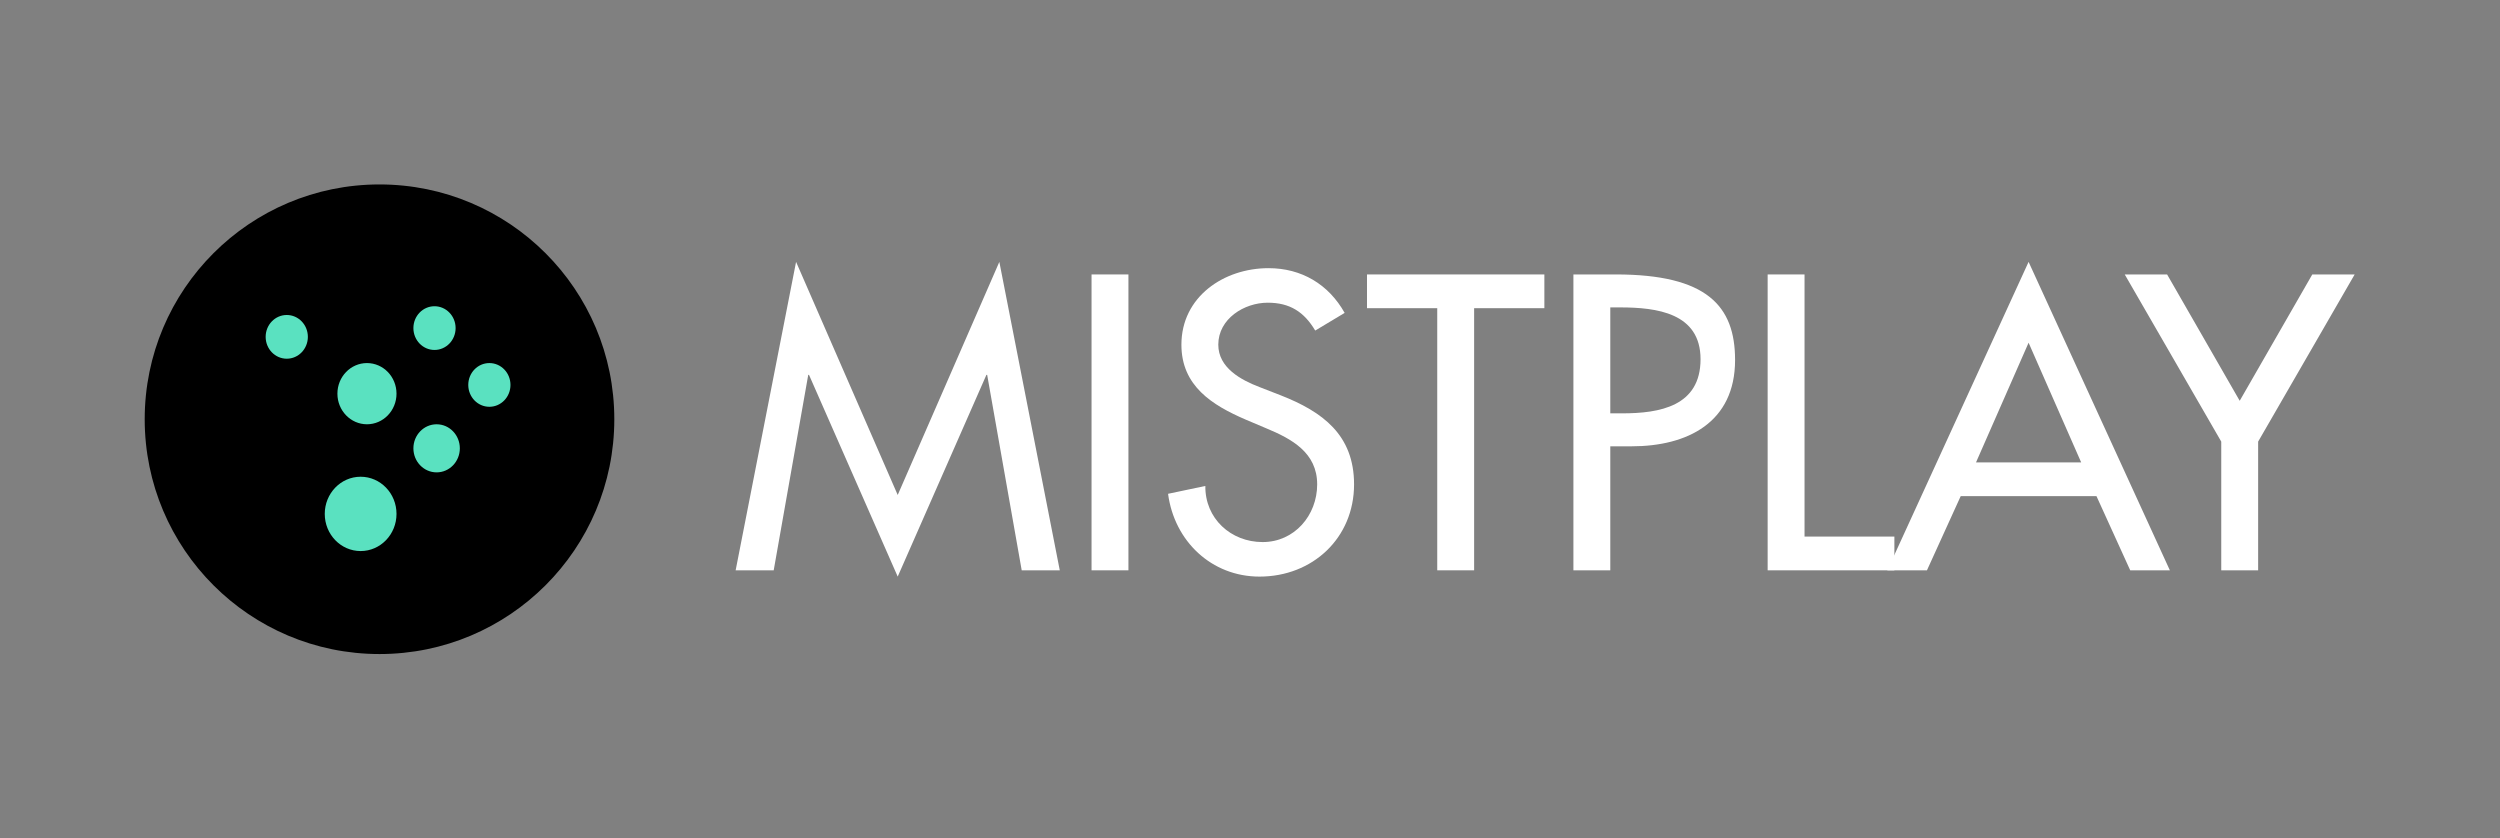 <?xml version="1.0" encoding="UTF-8" standalone="no"?>
<svg
   xmlns:dc="http://purl.org/dc/elements/1.1/"
   xmlns:cc="http://creativecommons.org/ns#"
   xmlns:rdf="http://www.w3.org/1999/02/22-rdf-syntax-ns#"
   xmlns:svg="http://www.w3.org/2000/svg"
   xmlns="http://www.w3.org/2000/svg"
   viewBox="0 0 898.667 301.333"
   height="301.333"
   width="898.667"
   xml:space="preserve"
   id="svg2"
   version="1.1"><rect x="0" y="0" width="898.667" height="301.333" fill="#808080" stroke="none"/><defs
     id="defs6"><clipPath
       id="clipPath24"
       clipPathUnits="userSpaceOnUse"><path
         id="path22"
         d="M 0,226 H 674 V 0 H 0 Z" /></clipPath></defs><g
     transform="matrix(1.333,0,0,-1.333,0,301.333)"
     id="g10"><g
       transform="translate(218.167,124.958)"
       id="g12"><path
         id="path14"
         style="fill:#ffffff;fill-opacity:1;fill-rule:nonzero;stroke:none"
         d="M 0,0 H -0.212 L -9.524,-52.698 H -19.789 L -3.492,30.476 23.915,-32.381 51.322,30.476 67.619,-52.698 H 57.354 L 48.042,0 H 47.831 L 23.915,-54.392 Z" /></g><path
       id="path16"
       style="fill:#ffffff;fill-opacity:1;fill-rule:nonzero;stroke:none"
       d="m 304.302,72.26 h -9.947 v 79.788 h 9.947 z" /><g
       id="g18"><g
         clip-path="url(#clipPath24)"
         id="g20"><g
           transform="translate(354.672,136.916)"
           id="g26"><path
             id="path28"
             style="fill:#ffffff;fill-opacity:1;fill-rule:nonzero;stroke:none"
             d="m 0,0 c -2.965,4.973 -6.773,7.513 -12.805,7.513 -6.349,0 -13.333,-4.339 -13.333,-11.323 0,-6.244 6.138,-9.524 11.111,-11.428 l 5.714,-2.223 c 11.323,-4.444 19.788,-10.687 19.788,-24.02 0,-14.498 -11.217,-24.869 -25.502,-24.869 -12.91,0 -22.963,9.525 -24.656,22.329 l 10.053,2.116 c -0.106,-8.783 6.878,-15.132 15.449,-15.132 8.572,0 14.708,7.195 14.708,15.556 0,8.571 -6.877,12.274 -13.756,15.131 l -5.502,2.329 c -9.1,3.915 -17.354,9.1 -17.354,20.211 0,12.91 11.428,20.635 23.491,20.635 8.889,0 16.192,-4.339 20.53,-12.063 z" /></g><g
           transform="translate(397.525,72.26)"
           id="g30"><path
             id="path32"
             style="fill:#ffffff;fill-opacity:1;fill-rule:nonzero;stroke:none"
             d="m 0,0 h -9.947 v 70.688 h -18.942 v 9.1 h 47.83 v -9.1 H 0 Z" /></g><g
           transform="translate(434.244,114.588)"
           id="g34"><path
             id="path36"
             style="fill:#ffffff;fill-opacity:1;fill-rule:nonzero;stroke:none"
             d="m 0,0 h 3.174 c 10.158,0 21.164,1.904 21.164,14.603 0,12.487 -11.852,13.968 -21.693,13.968 L 0,28.571 Z M 0,-42.328 H -9.947 V 37.46 H 1.48 c 24.551,0 32.17,-8.466 32.17,-23.068 C 33.65,-2.435 20.846,-8.889 5.713,-8.889 H 0 Z" /></g><g
           transform="translate(486.623,81.36)"
           id="g38"><path
             id="path40"
             style="fill:#ffffff;fill-opacity:1;fill-rule:nonzero;stroke:none"
             d="M 0,0 H 24.232 V -9.101 H -9.947 V 70.688 H 0 Z" /></g><g
           transform="translate(547.045,133.635)"
           id="g42"><path
             id="path44"
             style="fill:#ffffff;fill-opacity:1;fill-rule:nonzero;stroke:none"
             d="m 0,0 -14.18,-32.274 h 28.36 z m -18.307,-41.375 -9.101,-20 H -38.096 L 0,21.799 38.096,-61.375 h -10.69 l -9.099,20 z" /></g><g
           transform="translate(572.969,152.048)"
           id="g46"><path
             id="path48"
             style="fill:#ffffff;fill-opacity:1;fill-rule:nonzero;stroke:none"
             d="M 0,0 H 11.428 L 31.006,-34.074 50.582,0 H 62.01 L 35.979,-45.079 v -34.709 h -9.948 v 34.709 z" /></g><g
           transform="translate(165.66,113)"
           id="g50"><path
             id="path52"
             style="fill:#000000;fill-opacity:1;fill-rule:nonzero;stroke:none"
             d="m 0,0 c 0,-34.971 -28.349,-63.319 -63.319,-63.319 -34.971,0 -63.32,28.348 -63.32,63.319 0,34.97 28.349,63.319 63.32,63.319 C -28.349,63.319 0,34.97 0,0" /></g><g
           transform="translate(97.251,77.454)"
           id="g54"><path
             id="path56"
             style="fill:#5ae1c0;fill-opacity:1;fill-rule:nonzero;stroke:none"
             d="m 0,0 c 5.344,0 9.675,4.486 9.675,10.021 0,5.535 -4.331,10.021 -9.675,10.021 -5.344,0 -9.675,-4.486 -9.675,-10.021 C -9.675,4.486 -5.344,0 0,0" /></g><g
           transform="translate(77.329,129.324)"
           id="g58"><path
             id="path60"
             style="fill:#5ae1c0;fill-opacity:1;fill-rule:nonzero;stroke:none"
             d="M 0,0 C 3.144,0 5.692,2.639 5.692,5.895 5.692,9.15 3.144,11.79 0,11.79 -3.143,11.79 -5.691,9.15 -5.691,5.895 -5.691,2.639 -3.143,0 0,0" /></g><g
           transform="translate(131.968,116.359)"
           id="g62"><path
             id="path64"
             style="fill:#5ae1c0;fill-opacity:1;fill-rule:nonzero;stroke:none"
             d="M 0,0 C 3.145,0 5.692,2.64 5.692,5.895 5.692,9.15 3.145,11.79 0,11.79 -3.143,11.79 -5.691,9.15 -5.691,5.895 -5.691,2.64 -3.143,0 0,0" /></g><g
           transform="translate(98.957,111.644)"
           id="g66"><path
             id="path68"
             style="fill:#5ae1c0;fill-opacity:1;fill-rule:nonzero;stroke:none"
             d="m 0,0 c 4.401,0 7.968,3.695 7.968,8.253 0,4.558 -3.567,8.252 -7.968,8.252 -4.4,0 -7.968,-3.694 -7.968,-8.252 C -7.968,3.695 -4.4,0 0,0" /></g><g
           transform="translate(117.172,131.685)"
           id="g70"><path
             id="path72"
             style="fill:#5ae1c0;fill-opacity:1;fill-rule:nonzero;stroke:none"
             d="M 0,0 C 3.143,0 5.691,2.639 5.691,5.895 5.691,9.15 3.143,11.79 0,11.79 -3.145,11.79 -5.692,9.15 -5.692,5.895 -5.692,2.639 -3.145,0 0,0" /></g><g
           transform="translate(117.741,98.673)"
           id="g74"><path
             id="path76"
             style="fill:#5ae1c0;fill-opacity:1;fill-rule:nonzero;stroke:none"
             d="m 0,0 c 3.458,0 6.261,2.904 6.261,6.484 0,3.582 -2.803,6.485 -6.261,6.485 -3.458,0 -6.261,-2.903 -6.261,-6.485 C -6.261,2.904 -3.458,0 0,0" /></g></g></g></g></svg>